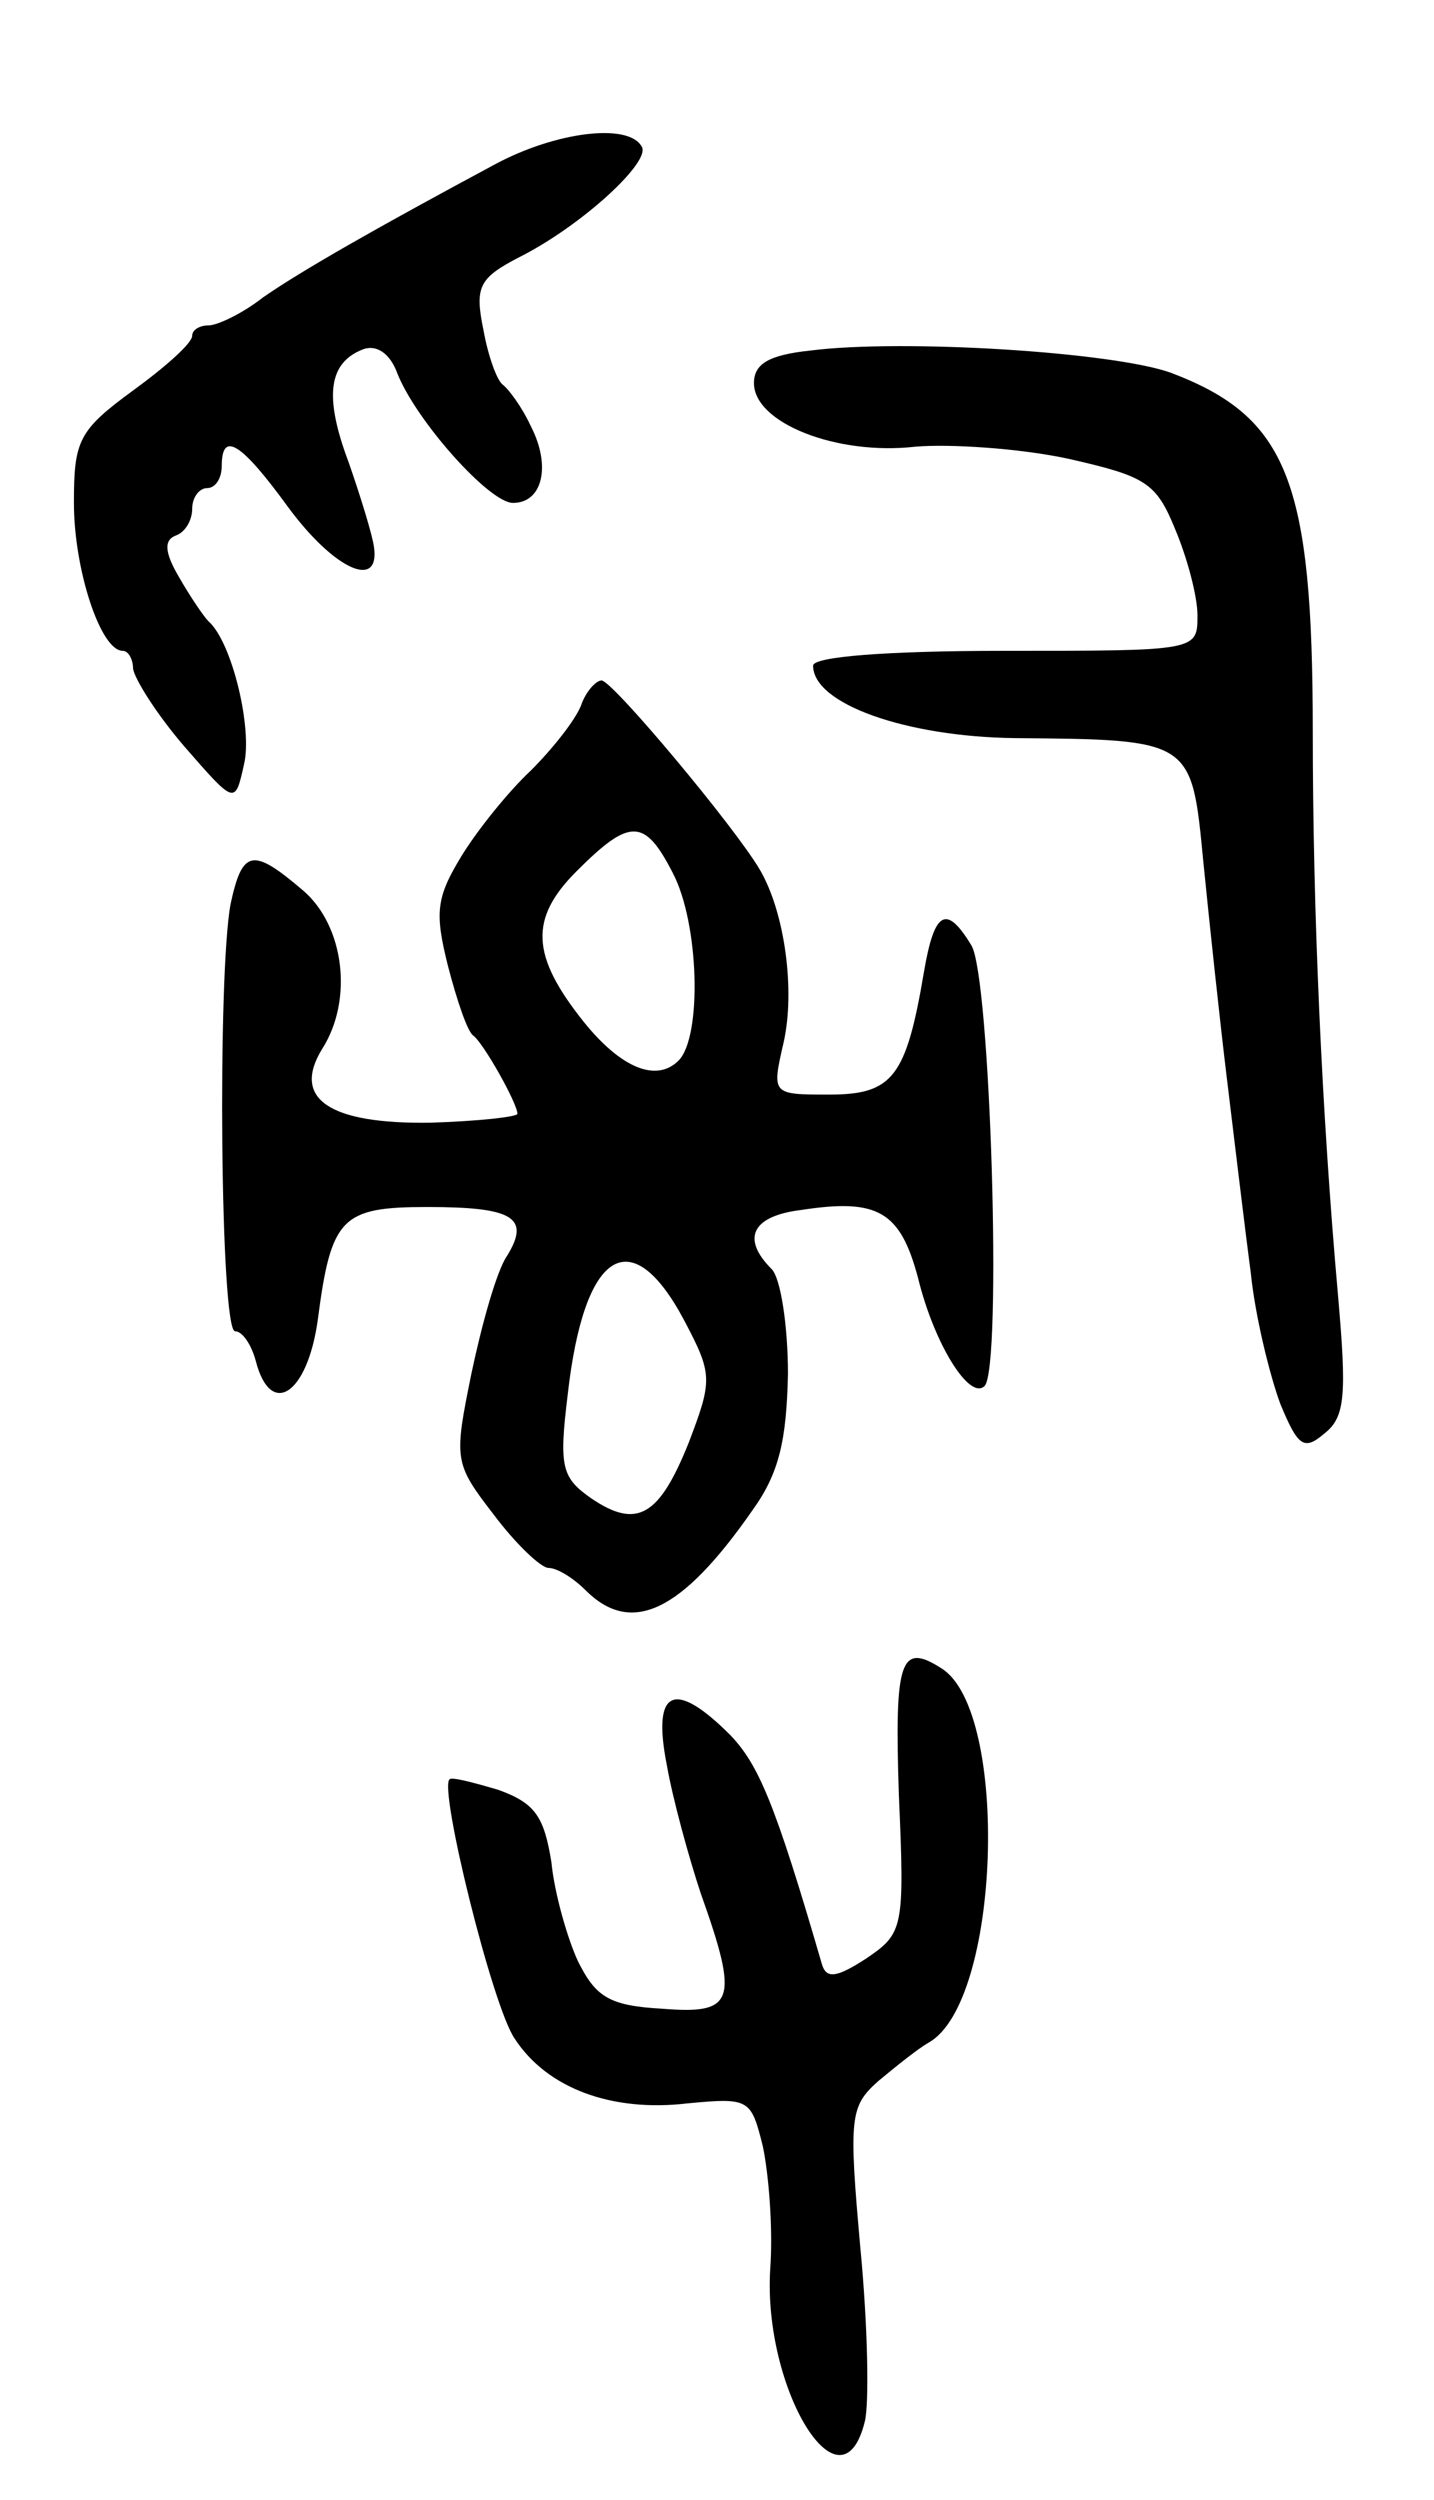 <svg version="1.0" xmlns="http://www.w3.org/2000/svg"
 width="97pt" height="169pt" viewBox="0 0 97 169"
 preserveAspectRatio="xMidYMid meet">
<g transform="translate(0,169) scale(0.1,-0.1)"
fill="#000000" stroke="none">
<path d="M335 1579 c-82 -44 -131 -72 -157 -90 -14 -11 -31 -19 -37 -19 -6 0
-11 -3 -11 -7 0 -5 -18 -21 -40 -37 -37 -27 -40 -34 -40 -76 0 -45 18 -100 33
-100 4 0 7 -6 7 -12 1 -7 16 -31 35 -53 34 -39 34 -39 40 -12 6 24 -8 83 -24
97 -3 3 -12 16 -20 30 -10 17 -10 25 -2 28 6 2 11 10 11 18 0 8 5 14 10 14 6
0 10 7 10 15 0 24 13 16 45 -28 31 -42 62 -56 58 -27 -1 8 -9 34 -17 57 -17
45 -14 68 10 77 9 3 18 -3 23 -17 13 -32 62 -87 78 -87 20 0 26 25 12 52 -6
13 -15 25 -19 28 -4 3 -10 20 -13 37 -6 29 -3 35 24 49 42 21 90 65 83 75 -9
16 -58 10 -99 -12z"/>
<path d="M548 1453 c-28 -3 -38 -9 -38 -22 0 -27 56 -49 109 -43 23 2 70 -1
103 -8 53 -12 60 -16 73 -48 8 -19 15 -45 15 -58 0 -24 0 -24 -130 -24 -81 0
-130 -4 -130 -10 0 -26 63 -48 136 -49 121 -1 120 -1 128 -84 4 -40 11 -106
16 -147 5 -41 12 -100 16 -130 3 -30 13 -70 20 -89 12 -29 16 -32 30 -20 14
11 15 26 9 94 -11 124 -17 260 -17 380 0 170 -17 213 -96 243 -39 14 -181 23
-244 15z"/>
<path d="M393 1213 c-4 -10 -19 -29 -34 -44 -15 -14 -36 -40 -47 -58 -17 -28
-18 -38 -9 -74 6 -23 13 -44 17 -47 7 -5 30 -46 30 -53 0 -2 -26 -5 -59 -6
-68 -1 -94 16 -73 50 21 33 15 83 -13 107 -34 29 -41 28 -49 -9 -9 -48 -7
-289 3 -289 5 0 11 -9 14 -20 10 -39 35 -23 42 28 9 69 16 76 74 76 58 0 70
-7 54 -33 -7 -10 -17 -46 -24 -79 -12 -59 -12 -61 15 -96 15 -20 32 -36 37
-36 6 0 17 -7 25 -15 31 -31 65 -15 113 54 18 25 23 47 24 92 0 33 -5 65 -11
71 -21 21 -13 36 20 40 52 8 67 -1 79 -46 11 -45 35 -83 45 -73 12 12 4 278
-9 298 -17 28 -25 23 -32 -18 -12 -71 -21 -83 -64 -83 -39 0 -39 0 -31 35 8
35 1 88 -16 117 -17 29 -99 127 -107 128 -4 0 -11 -8 -14 -17z m62 -113 c18
-34 20 -111 4 -127 -15 -15 -39 -5 -64 26 -36 45 -37 70 -5 102 36 36 46 36
65 -1z m8 -303 c19 -36 19 -40 3 -82 -20 -50 -35 -59 -66 -38 -20 14 -22 21
-16 70 11 98 43 118 79 50z"/>
<path d="M608 477 c4 -91 3 -94 -22 -111 -20 -13 -27 -14 -30 -4 -32 110 -43
135 -62 155 -38 38 -53 31 -43 -20 4 -23 15 -63 23 -87 26 -73 23 -82 -26 -78
-36 2 -45 8 -57 32 -7 15 -16 46 -18 67 -5 31 -11 40 -36 49 -17 5 -32 9 -33
7 -7 -7 29 -153 44 -175 22 -34 66 -50 117 -44 42 4 43 3 51 -29 4 -19 7 -56
5 -83 -5 -81 48 -168 64 -103 3 12 2 65 -3 117 -8 89 -7 96 12 113 12 10 27
22 34 26 49 27 55 224 9 253 -28 18 -32 6 -29 -85z"/>
</g>
</svg>
